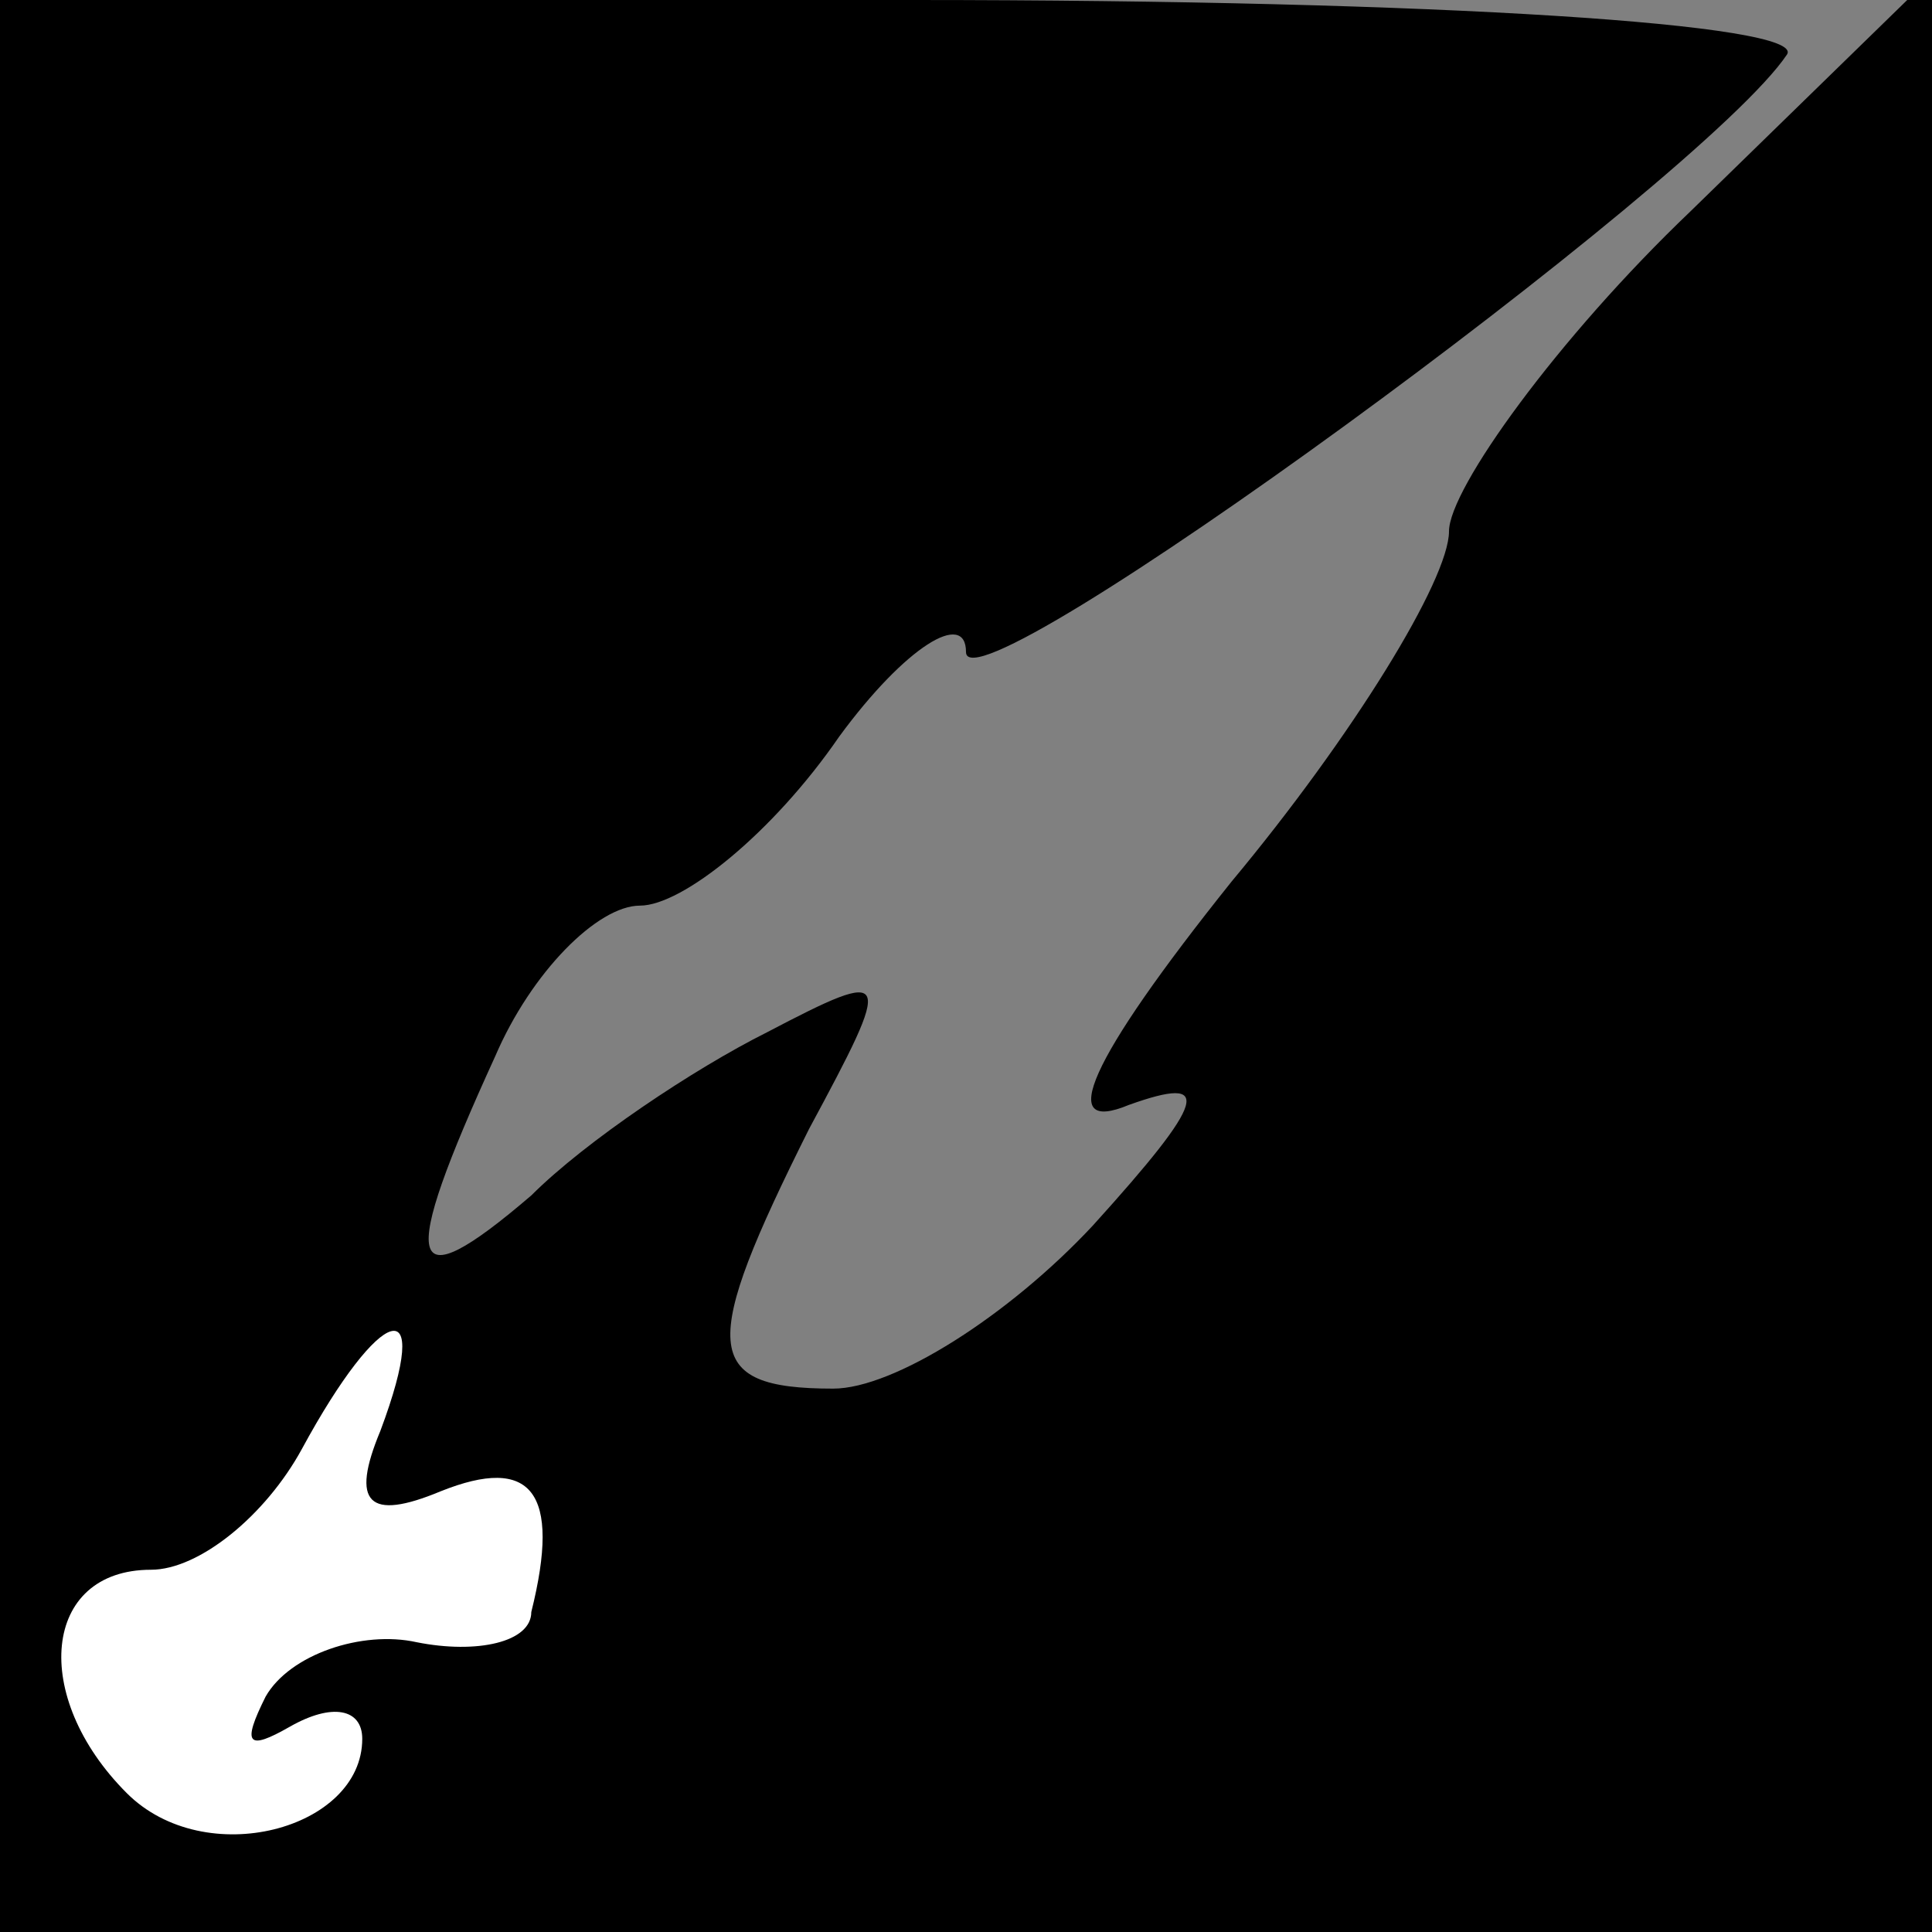 <?xml version="1.0" standalone="no"?>
<!DOCTYPE svg PUBLIC "-//W3C//DTD SVG 20010904//EN"
 "http://www.w3.org/TR/2001/REC-SVG-20010904/DTD/svg10.dtd">
<svg version="1.0" xmlns="http://www.w3.org/2000/svg"
 width="32pt" height="32pt" viewBox="0 0 32 32"
 preserveAspectRatio="xMidYMid meet">
<rect x="0" y="0" width="32" height="32" fill="#808080" stroke="none"/>
<g transform="translate(0,32) scale(0.1,-0.1)"
fill="#000000" stroke="none">
<path fill="#000000" stroke="none" d="M0 160 l0 -160 160 0 160 0 0 162 0
162 -40 -39 c-22 -21 -40 -46 -40 -53 0 -8 -16 -34 -36 -58 -24 -30 -29 -42
-17 -37 14 5 13 1 -6 -20 -14 -15 -33 -27 -43 -27 -22 0 -22 7 -4 43 14 26 14
27 -7 16 -12 -6 -30 -18 -39 -27 -21 -18 -22 -12 -6 23 6 14 17 25 24 25 7 0
22 12 33 28 11 15 21 21 21 14 0 -11 122 78 136 99 3 5 -57 9 -145 9 l-151 0
0 -160z"/>
<path fill="#ffffff" stroke="none" d="M63 83 c-5 -12 -2 -15 10 -10 15 6 20
0 15 -20 0 -5 -9 -7 -19 -5 -9 2 -21 -2 -25 -9 -4 -8 -3 -9 4 -5 7 4 12 3 12
-2 0 -15 -26 -22 -39 -9 -16 16 -14 37 4 37 8 0 19 9 25 20 13 24 22 27 13 3z"/>
</g>
</svg>
